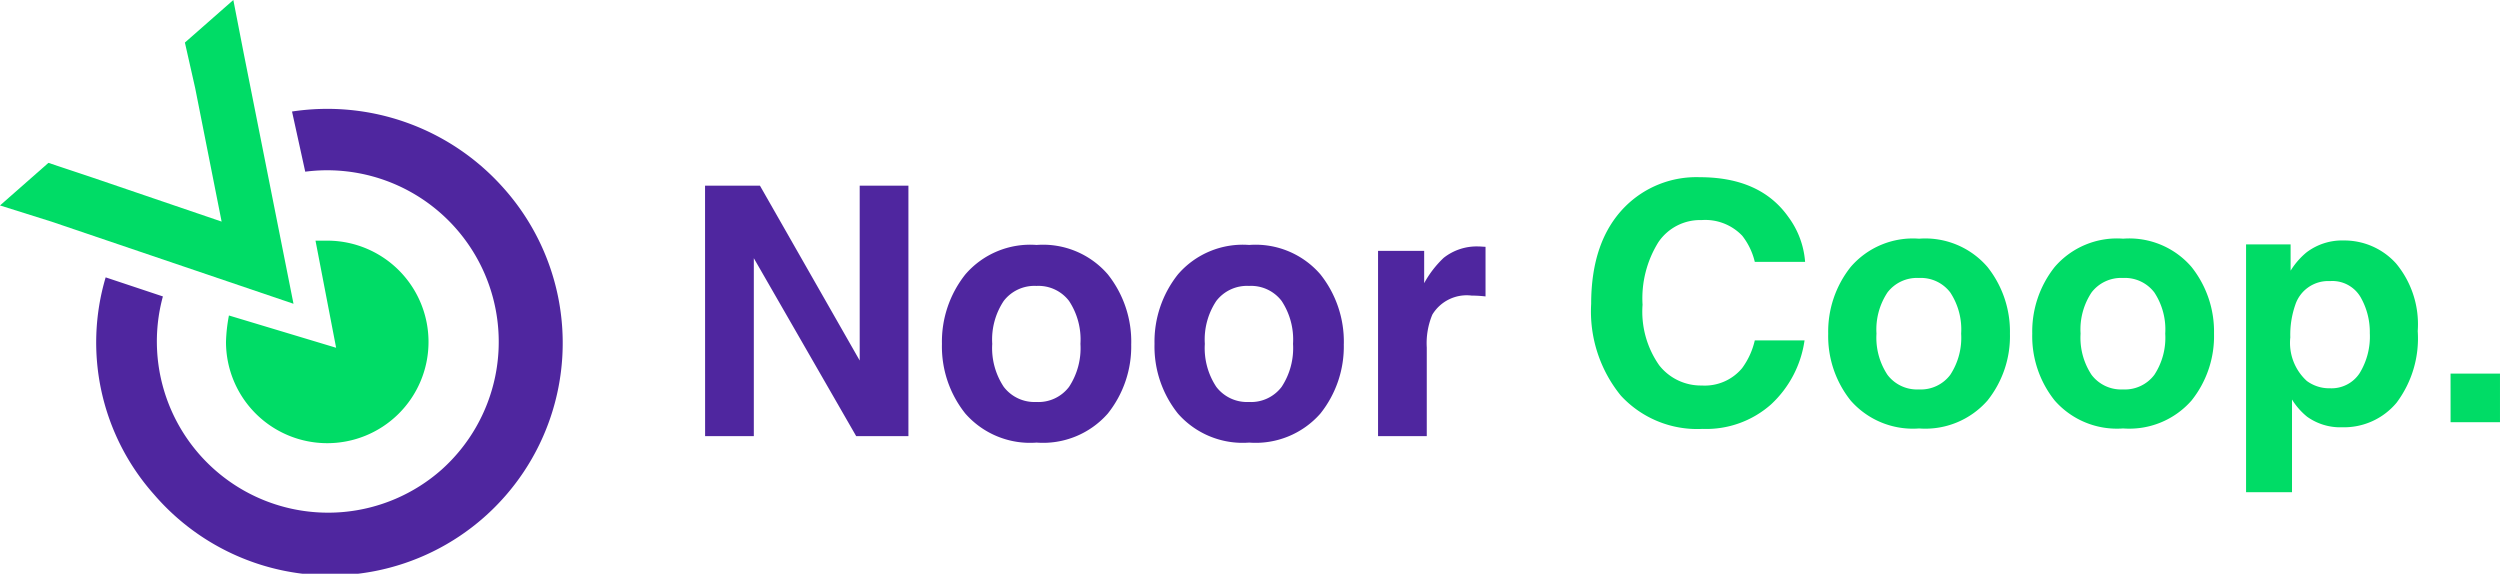 <svg id="Layer_x0020_1" xmlns="http://www.w3.org/2000/svg" width="179.584" height="41.213" viewBox="0 0 179.584 41.213">
  <g id="_2872060101664">
    <path id="Path_26302" data-name="Path 26302" d="M94.761,79.823a16.924,16.924,0,0,0-15.18-5.482l.949,4.322a12.323,12.323,0,0,1,9.8,21.4A12.3,12.3,0,0,1,70.305,87.624l-4.111-1.37a16.424,16.424,0,0,0,3.479,15.6A16.695,16.695,0,1,0,94.761,79.823Z" transform="translate(-58.604 -66.33)" fill="#4f269f"/>
    <path id="Path_26303" data-name="Path 26303" d="M161.379,164A7.274,7.274,0,1,1,154,171.274a11.616,11.616,0,0,1,.211-1.9l7.7,2.319L160.43,164Z" transform="translate(-137.766 -146.712)" fill="#00dc66"/>
    <path id="Path_26304" data-name="Path 26304" d="M21.083,21.821,17.5,3.795,16.761,0,13.282,3.057l.738,3.268,1.9,9.593L6.641,12.755,3.479,11.7,0,14.758l3.69,1.16Z" fill="#00dc66"/>
    <g id="Group_48958" data-name="Group 48958">
      <path id="Path_26306" data-name="Path 26306" d="M1.843-17.993H5.786L12.952-5.432V-17.993h3.5V0H12.7L5.347-12.781V0h-3.5Zm23.8,15.54A2.757,2.757,0,0,0,27.991-3.54a5.054,5.054,0,0,0,.818-3.088,5.026,5.026,0,0,0-.818-3.082,2.763,2.763,0,0,0-2.344-1.08,2.78,2.78,0,0,0-2.35,1.08,5,5,0,0,0-.824,3.082A5.027,5.027,0,0,0,23.3-3.54,2.774,2.774,0,0,0,25.647-2.454Zm6.812-4.175a7.713,7.713,0,0,1-1.685,5.011A6.189,6.189,0,0,1,25.659.464a6.189,6.189,0,0,1-5.115-2.081A7.713,7.713,0,0,1,18.86-6.628a7.764,7.764,0,0,1,1.685-4.993,6.147,6.147,0,0,1,5.115-2.112,6.147,6.147,0,0,1,5.115,2.112A7.764,7.764,0,0,1,32.458-6.628Zm8.459,4.175A2.757,2.757,0,0,0,43.262-3.54a5.054,5.054,0,0,0,.818-3.088,5.026,5.026,0,0,0-.818-3.082,2.763,2.763,0,0,0-2.344-1.08,2.78,2.78,0,0,0-2.35,1.08,5,5,0,0,0-.824,3.082,5.027,5.027,0,0,0,.824,3.088A2.774,2.774,0,0,0,40.918-2.454Zm6.812-4.175a7.713,7.713,0,0,1-1.685,5.011A6.189,6.189,0,0,1,40.93.464a6.189,6.189,0,0,1-5.115-2.081,7.713,7.713,0,0,1-1.685-5.011,7.764,7.764,0,0,1,1.685-4.993,6.147,6.147,0,0,1,5.115-2.112,6.147,6.147,0,0,1,5.115,2.112A7.764,7.764,0,0,1,47.729-6.628Zm9.717-6.995q.1,0,.165.006t.3.018v3.564q-.33-.037-.586-.049t-.415-.012a2.885,2.885,0,0,0-2.82,1.367,5.319,5.319,0,0,0-.4,2.368V0h-3.5V-13.306H53.5v2.319a7.356,7.356,0,0,1,1.4-1.819A3.822,3.822,0,0,1,57.446-13.623Z" transform="translate(48.803 31.329)" fill="#4f269f"/>
      <path id="Path_26305" data-name="Path 26305" d="M1.078-8.5q0-4.523,2.426-6.973A7.228,7.228,0,0,1,8.871-17.6q4.359,0,6.375,2.859a6.19,6.19,0,0,1,1.2,3.223H12.832a4.875,4.875,0,0,0-.9-1.875A3.67,3.67,0,0,0,9.012-14.52a3.617,3.617,0,0,0-3.105,1.588A7.633,7.633,0,0,0,4.77-8.437a6.7,6.7,0,0,0,1.2,4.354A3.8,3.8,0,0,0,9.023-2.637a3.492,3.492,0,0,0,2.895-1.242,5.4,5.4,0,0,0,.914-2h3.574a7.753,7.753,0,0,1-2.4,4.594A7.02,7.02,0,0,1,9.07.48,7.451,7.451,0,0,1,3.211-1.91,9.569,9.569,0,0,1,1.078-8.5ZM24.621-2.355A2.647,2.647,0,0,0,26.871-3.4a4.852,4.852,0,0,0,.785-2.965,4.825,4.825,0,0,0-.785-2.959,2.653,2.653,0,0,0-2.25-1.037,2.669,2.669,0,0,0-2.256,1.037,4.8,4.8,0,0,0-.791,2.959A4.826,4.826,0,0,0,22.365-3.4,2.663,2.663,0,0,0,24.621-2.355ZM31.16-6.363a7.4,7.4,0,0,1-1.617,4.811,5.942,5.942,0,0,1-4.91,2,5.942,5.942,0,0,1-4.91-2,7.4,7.4,0,0,1-1.617-4.811,7.454,7.454,0,0,1,1.617-4.793,5.9,5.9,0,0,1,4.91-2.027,5.9,5.9,0,0,1,4.91,2.027A7.454,7.454,0,0,1,31.16-6.363Zm8.121,4.008A2.647,2.647,0,0,0,41.531-3.4a4.852,4.852,0,0,0,.785-2.965,4.825,4.825,0,0,0-.785-2.959,2.653,2.653,0,0,0-2.25-1.037,2.669,2.669,0,0,0-2.256,1.037,4.8,4.8,0,0,0-.791,2.959A4.826,4.826,0,0,0,37.025-3.4,2.663,2.663,0,0,0,39.281-2.355ZM45.82-6.363A7.4,7.4,0,0,1,44.2-1.553a5.942,5.942,0,0,1-4.91,2,5.942,5.942,0,0,1-4.91-2,7.4,7.4,0,0,1-1.617-4.811,7.454,7.454,0,0,1,1.617-4.793,5.9,5.9,0,0,1,4.91-2.027,5.9,5.9,0,0,1,4.91,2.027A7.454,7.454,0,0,1,45.82-6.363Zm11.191-.023A5.027,5.027,0,0,0,56.338-9a2.346,2.346,0,0,0-2.186-1.137,2.487,2.487,0,0,0-2.5,1.723,6.534,6.534,0,0,0-.352,2.32,3.7,3.7,0,0,0,1.184,3.129,2.7,2.7,0,0,0,1.664.527,2.411,2.411,0,0,0,2.127-1.078A5.028,5.028,0,0,0,57.012-6.387Zm-1.9-6.668A5,5,0,0,1,58.9-11.4a6.837,6.837,0,0,1,1.553,4.852,7.7,7.7,0,0,1-1.518,5.145A4.913,4.913,0,0,1,55.031.363,4.079,4.079,0,0,1,52.5-.4a4.911,4.911,0,0,1-1.078-1.23V5.027h-3.3v-17.8h3.2v1.887A5.362,5.362,0,0,1,52.465-12.2,4.22,4.22,0,0,1,55.113-13.055Zm7.7,9.563h3.551V0H62.813Z" transform="translate(113.221 30.329)" fill="#00dc66"/>
    </g>
  </g>
</svg>
